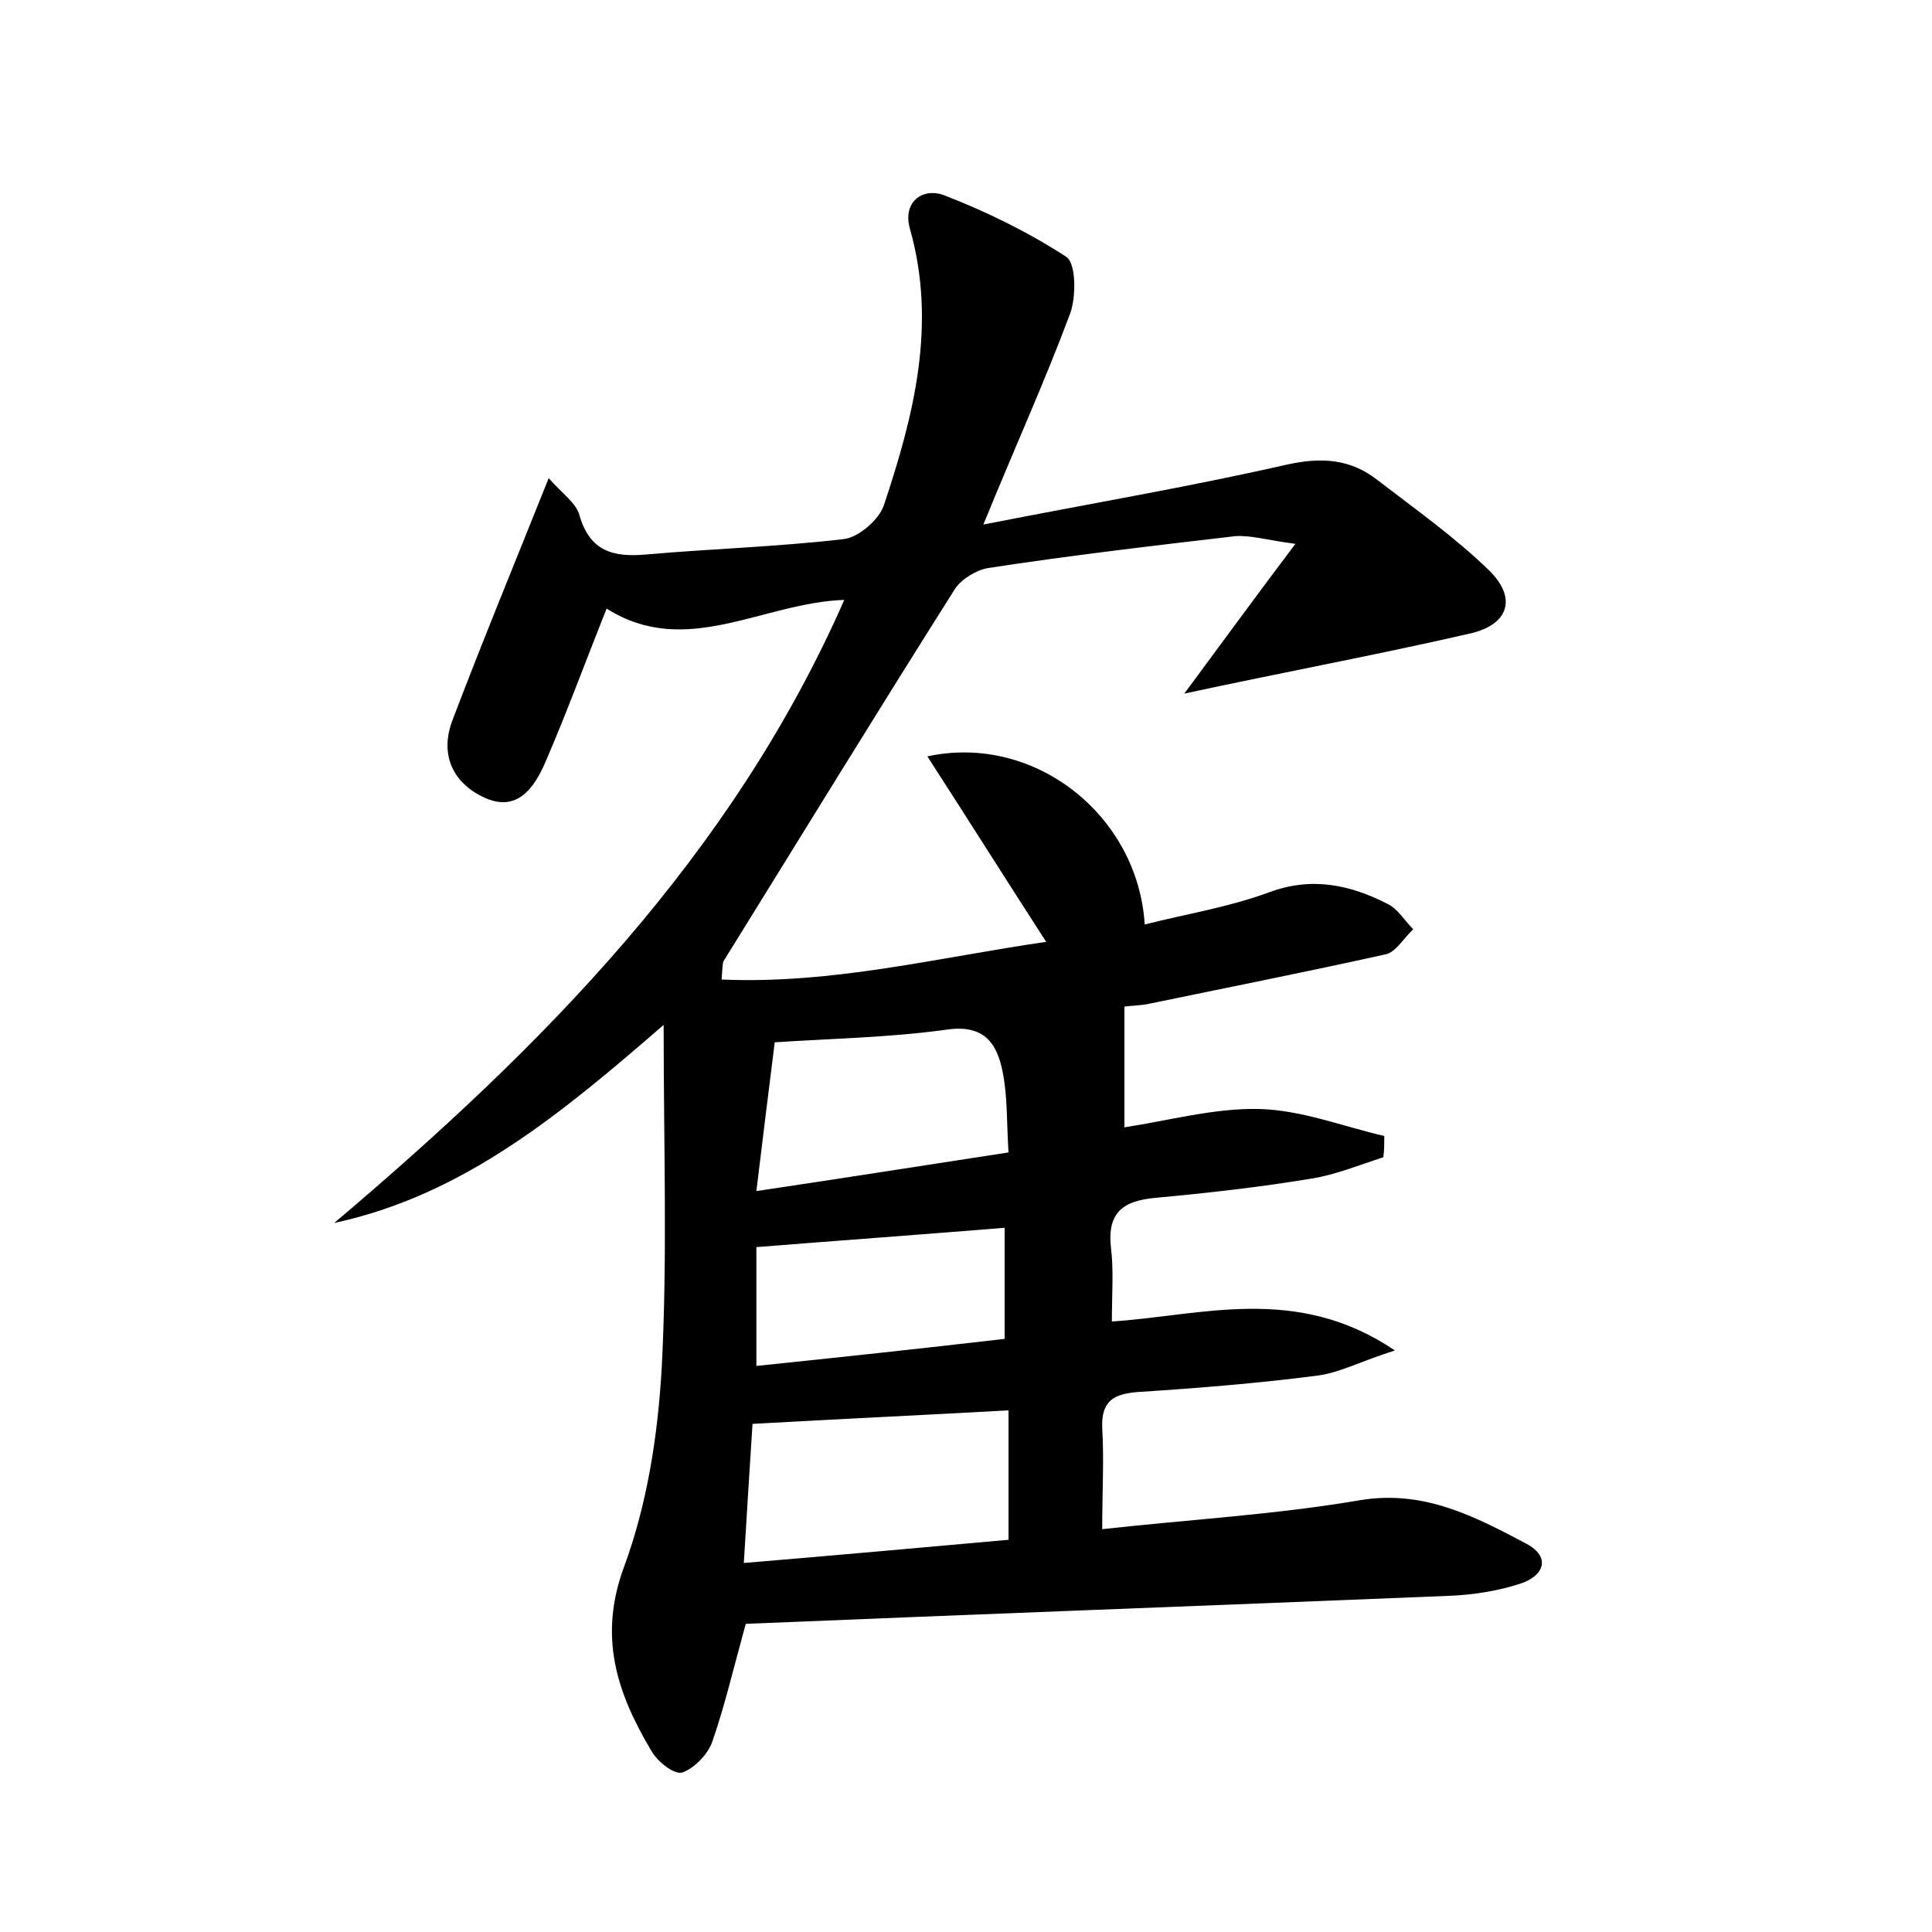 <?xml version="1.0" encoding="utf-8"?>
<!-- Generator: Adobe Illustrator 22.0.0, SVG Export Plug-In . SVG Version: 6.00 Build 0)  -->
<svg version="1.1" id="图层_1" xmlns="http://www.w3.org/2000/svg" xmlns:xlink="http://www.w3.org/1999/xlink" x="0px" y="0px"
	 viewBox="0 0 200 200" style="enable-background:new 0 0 200 200;" xml:space="preserve">
<style type="text/css">
	.st0{fill:#FFFFFF;}
</style>
<g>
	
	<path d="M56.8,49.5c1.4,1.6,2.9,2.6,3.2,3.9c1.1,3.7,3.5,4.3,6.9,4c6.8-0.6,13.7-0.8,20.5-1.6c1.5-0.2,3.6-2,4.1-3.5
		c3.1-9.3,5.5-18.7,2.7-28.6c-0.8-2.8,1.3-4.3,3.5-3.5c4.4,1.7,8.7,3.8,12.7,6.4c1,0.7,1,4.1,0.4,5.8c-2.6,7-5.7,13.8-9,21.9
		c11.2-2.2,21.3-3.9,31.4-6.2c3.6-0.8,6.6-0.6,9.4,1.6c3.9,3,8,5.9,11.5,9.3c3,2.9,2.1,5.7-2,6.6c-9.6,2.2-19.3,4-29.5,6.2
		c3.7-5,7.2-9.8,11.5-15.5c-3-0.4-4.6-0.9-6.2-0.8c-8.6,1-17.1,2-25.6,3.3c-1.2,0.2-2.7,1.1-3.4,2.1c-8.1,12.8-16,25.7-24,38.6
		c-0.1,0.2-0.1,0.6-0.2,1.9c11.5,0.5,22.5-2.3,33.6-3.9c-4.2-6.5-8.1-12.7-12.3-19.2c11.1-2.4,21.8,6.1,22.5,17.4
		c4.4-1.1,8.7-1.8,12.8-3.3c4.5-1.7,8.5-0.8,12.4,1.2c1,0.5,1.7,1.7,2.6,2.6c-1,0.9-1.8,2.4-2.9,2.6c-8.1,1.8-16.2,3.4-24.4,5.1
		c-0.9,0.2-1.9,0.2-2.6,0.3c0,4.2,0,8.1,0,12.5c4.6-0.7,9.3-2,13.9-1.9c4.4,0.1,8.7,1.8,13,2.8c0,0.7,0,1.5-0.1,2.2
		c-2.5,0.8-4.9,1.8-7.4,2.2c-5.4,0.9-10.8,1.5-16.2,2c-3.2,0.3-5,1.4-4.6,5.1c0.3,2.4,0.1,4.8,0.1,7.7c9.3-0.6,19.1-3.9,29.3,3
		c-3.5,1.1-5.7,2.3-8,2.6c-6.2,0.8-12.4,1.3-18.6,1.7c-2.5,0.2-3.8,0.9-3.7,3.7c0.2,3.3,0,6.6,0,10.5c9-1,17.9-1.5,26.7-3
		c6.6-1.1,11.9,1.7,17.2,4.5c2.6,1.4,1.8,3.3-0.5,4.1c-2.4,0.8-5,1.2-7.5,1.3c-24.4,1-48.8,1.9-72.8,2.9c-1.3,4.7-2.2,8.6-3.5,12.3
		c-0.5,1.3-1.9,2.7-3.1,3.1c-0.9,0.2-2.6-1.2-3.2-2.3c-3.5-5.9-5.5-11.7-2.8-19c2.4-6.5,3.5-13.6,3.9-20.6
		c0.6-11.4,0.2-22.9,0.2-35.5c-10.4,9-20.6,17.6-34.1,20.5c21.5-18.2,41.1-37.9,52.8-64.5C78.9,62.4,71,68.2,62.8,63
		c-2.2,5.5-4.1,10.7-6.3,15.8c-1.2,2.8-3,5.4-6.5,3.7c-3.3-1.6-4.5-4.6-3.1-8.1C49.9,66.5,53.2,58.5,56.8,49.5z M104.4,146
		c-9,0.5-17.7,0.9-26.5,1.4c-0.3,4.7-0.6,9.4-0.9,14.4c9.6-0.8,18.4-1.6,27.4-2.4C104.4,154.8,104.4,150.7,104.4,146z M78.3,123.3
		c9.4-1.4,17.6-2.7,26.1-4c-0.2-3.3-0.1-5.8-0.6-8.3c-0.6-3.1-2-5-5.9-4.4c-5.8,0.8-11.6,0.9-17.7,1.3
		C79.6,112.7,79,117.5,78.3,123.3z M78.3,141.4c8.7-0.9,17.1-1.8,25.7-2.8c0-4.1,0-7.7,0-11.5c-8.6,0.7-16.9,1.3-25.7,2
		C78.3,132.7,78.3,136.7,78.3,141.4z"/>
	
	
	
</g>
</svg>
